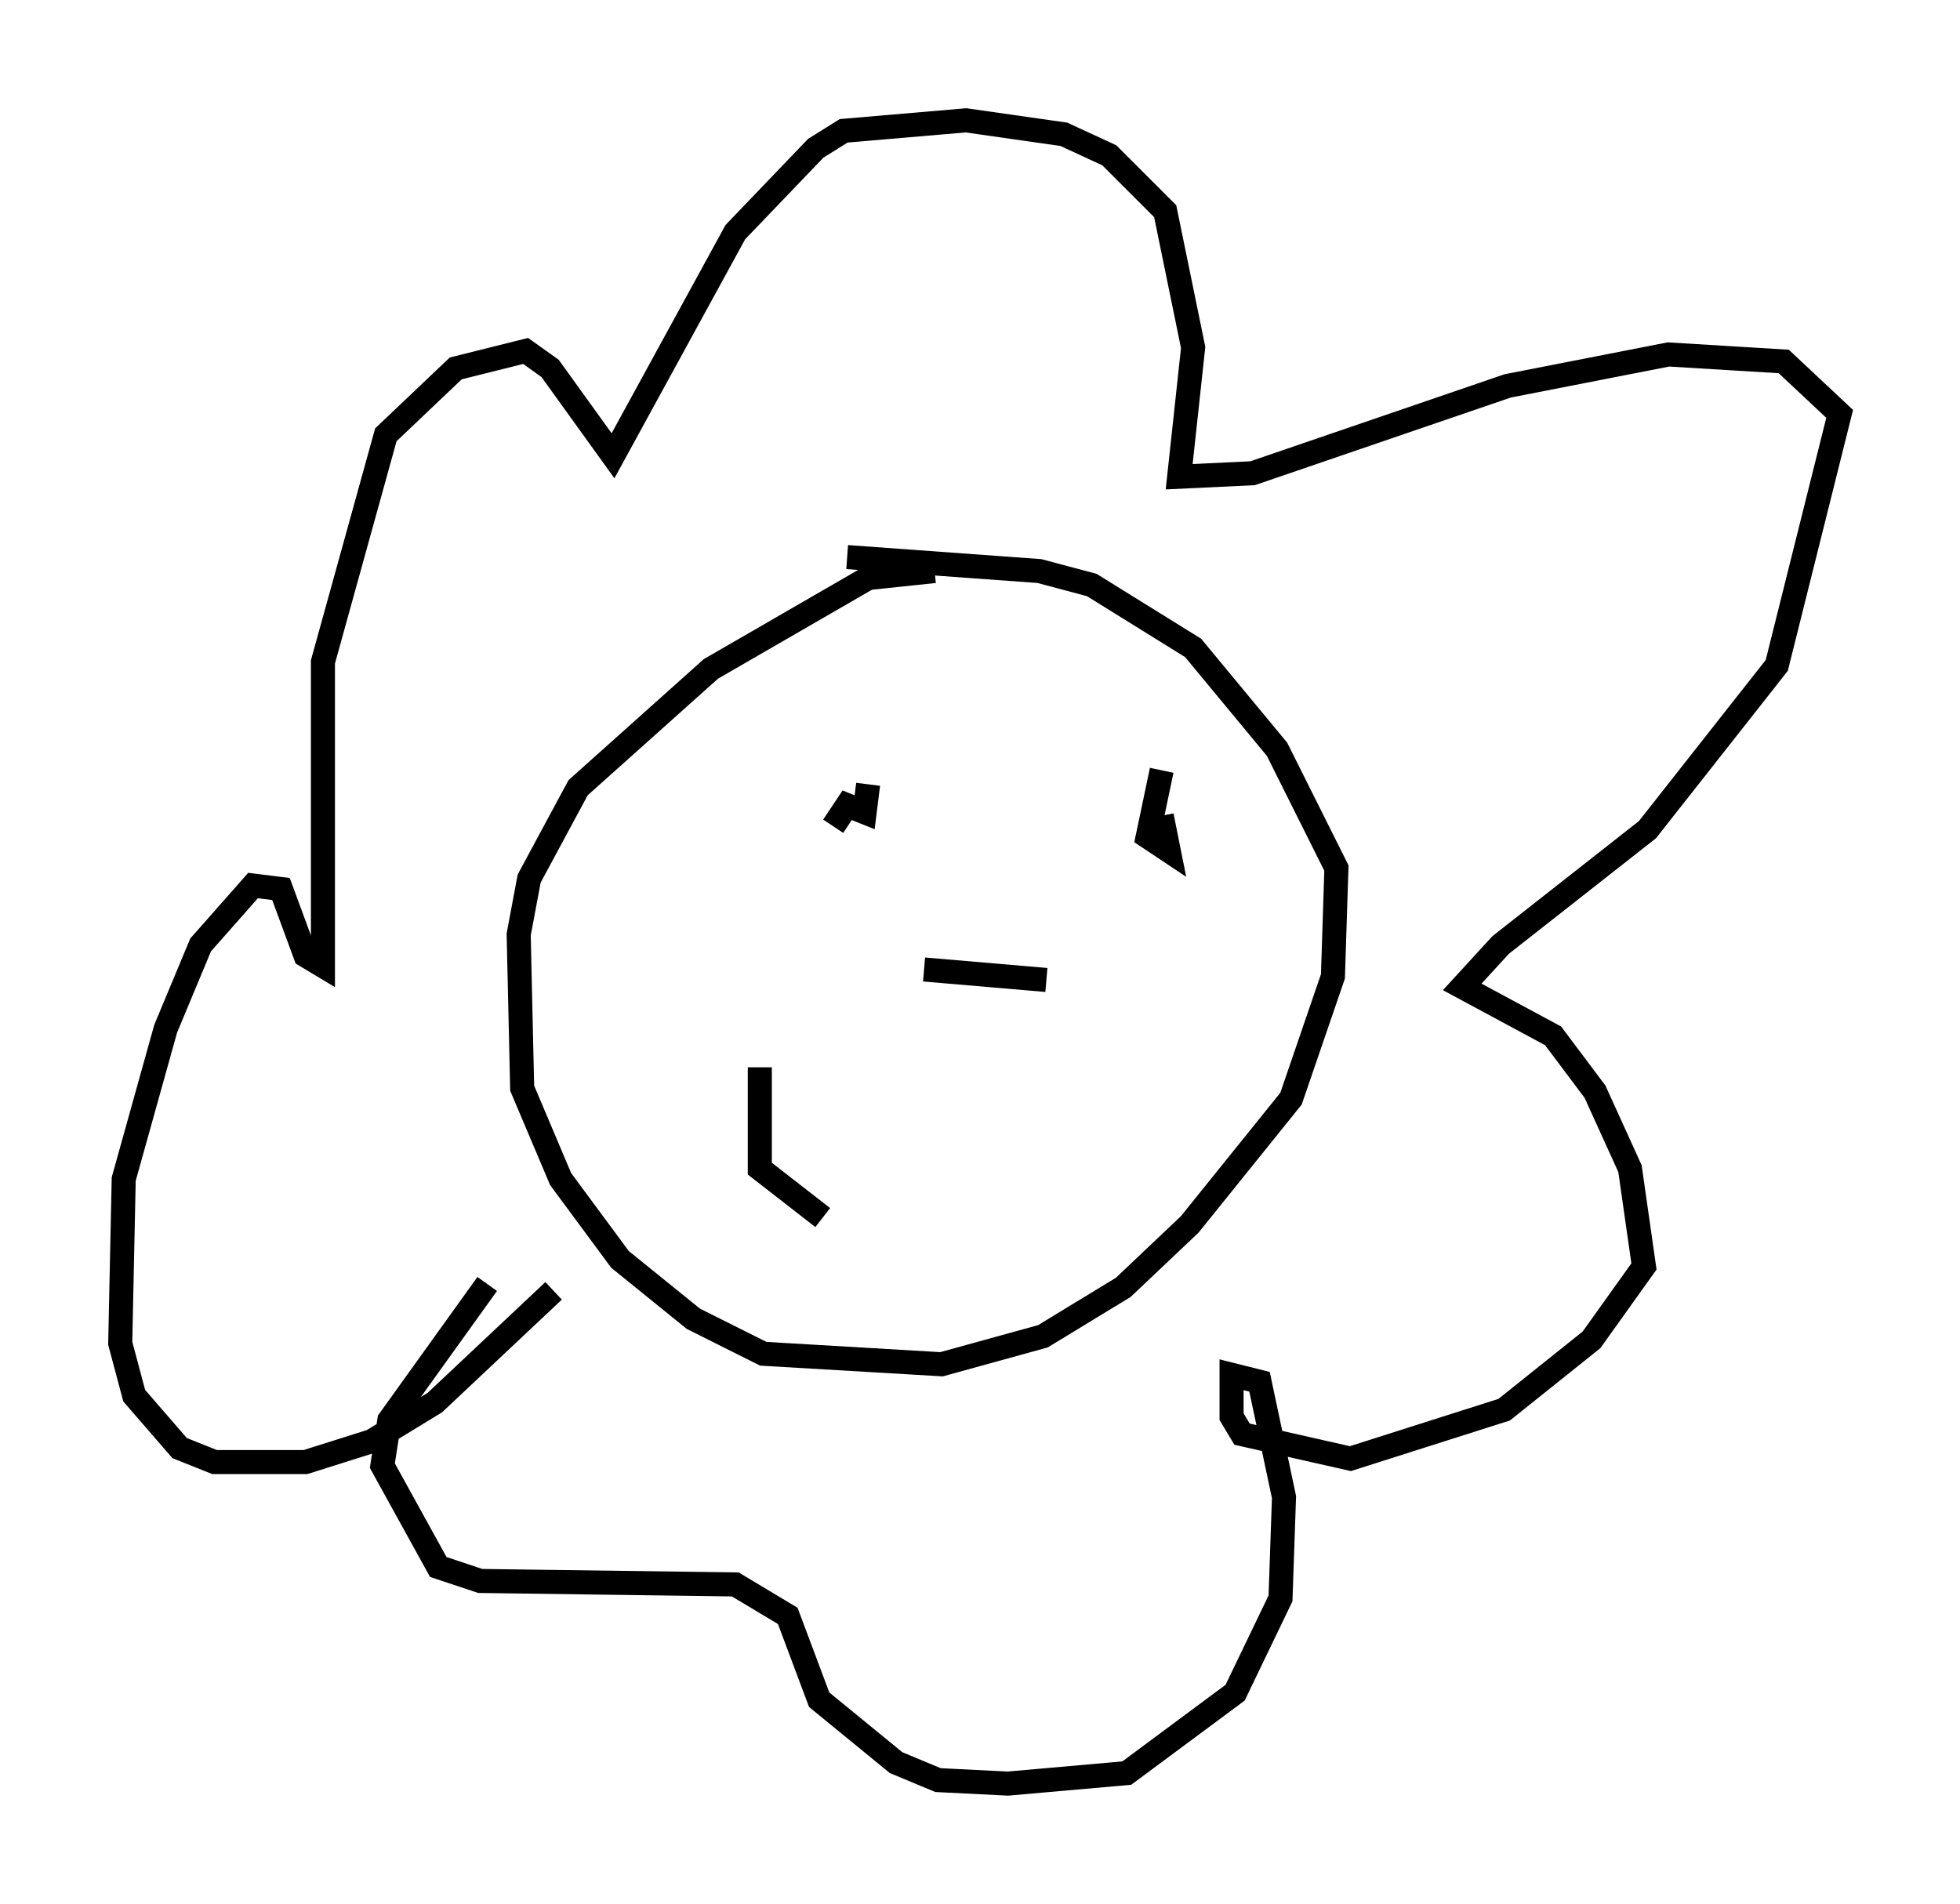 <?xml version="1.0" encoding="utf-8" ?>
<svg baseProfile="full" height="79.14" version="1.1" width="81.464" xmlns="http://www.w3.org/2000/svg" xmlns:ev="http://www.w3.org/2001/xml-events" xmlns:xlink="http://www.w3.org/1999/xlink"><defs /><rect fill="white" height="79.14" width="81.464" x="0" y="0" /><path d="M40.151, 24.464 m-1.307, -0.726 l-2.76, 0.291 -6.536, 3.777 l-5.52, 4.939 -2.034, 3.777 l-0.436, 2.324 0.145, 6.391 l1.598, 3.777 2.469, 3.341 l3.05, 2.469 2.905, 1.453 l7.408, 0.436 4.212, -1.162 l3.341, -2.034 2.76, -2.615 l4.212, -5.229 1.743, -5.084 l0.145, -4.503 -2.469, -4.939 l-3.486, -4.212 -4.212, -2.615 l-2.179, -0.581 -7.989, -0.581 m-12.201, 30.503 l-4.939, 4.648 -2.615, 1.598 l-2.76, 0.872 -3.777, 0.0 l-1.453, -0.581 -1.888, -2.179 l-0.581, -2.179 0.145, -6.827 l1.743, -6.246 1.453, -3.486 l2.179, -2.469 1.162, 0.145 l1.017, 2.76 0.726, 0.436 l0.0, -12.637 2.615, -9.441 l2.905, -2.76 2.905, -0.726 l1.017, 0.726 2.615, 3.631 l5.084, -9.296 3.341, -3.486 l1.162, -0.726 5.084, -0.436 l4.067, 0.581 1.888, 0.872 l2.324, 2.324 1.162, 5.665 l-0.581, 5.374 3.05, -0.145 l10.603, -3.631 6.682, -1.307 l4.793, 0.291 2.324, 2.179 l-2.615, 10.458 -5.374, 6.827 l-6.101, 4.793 -1.598, 1.743 l3.777, 2.034 1.743, 2.324 l1.453, 3.196 0.581, 4.067 l-2.179, 3.05 -3.631, 2.905 l-6.391, 2.034 -4.503, -1.017 l-0.436, -0.726 0.0, -1.743 l1.162, 0.291 1.017, 4.793 l-0.145, 4.212 -1.888, 3.922 l-4.503, 3.341 -4.939, 0.436 l-2.905, -0.145 -1.743, -0.726 l-3.196, -2.615 -1.307, -3.486 l-2.179, -1.307 -10.603, -0.145 l-1.743, -0.581 -2.324, -4.212 l0.291, -1.888 4.067, -5.665 m15.832, -20.771 l-0.145, 1.162 -0.726, -0.291 l-0.581, 0.872 m13.654, -2.324 l-0.581, 2.76 0.872, 0.581 l-0.291, -1.453 m-9.877, 6.391 l5.084, 0.436 m-11.911, 3.631 l0.0, 4.212 2.615, 2.034 " fill="none" stroke="black" stroke-width="1" /></svg>